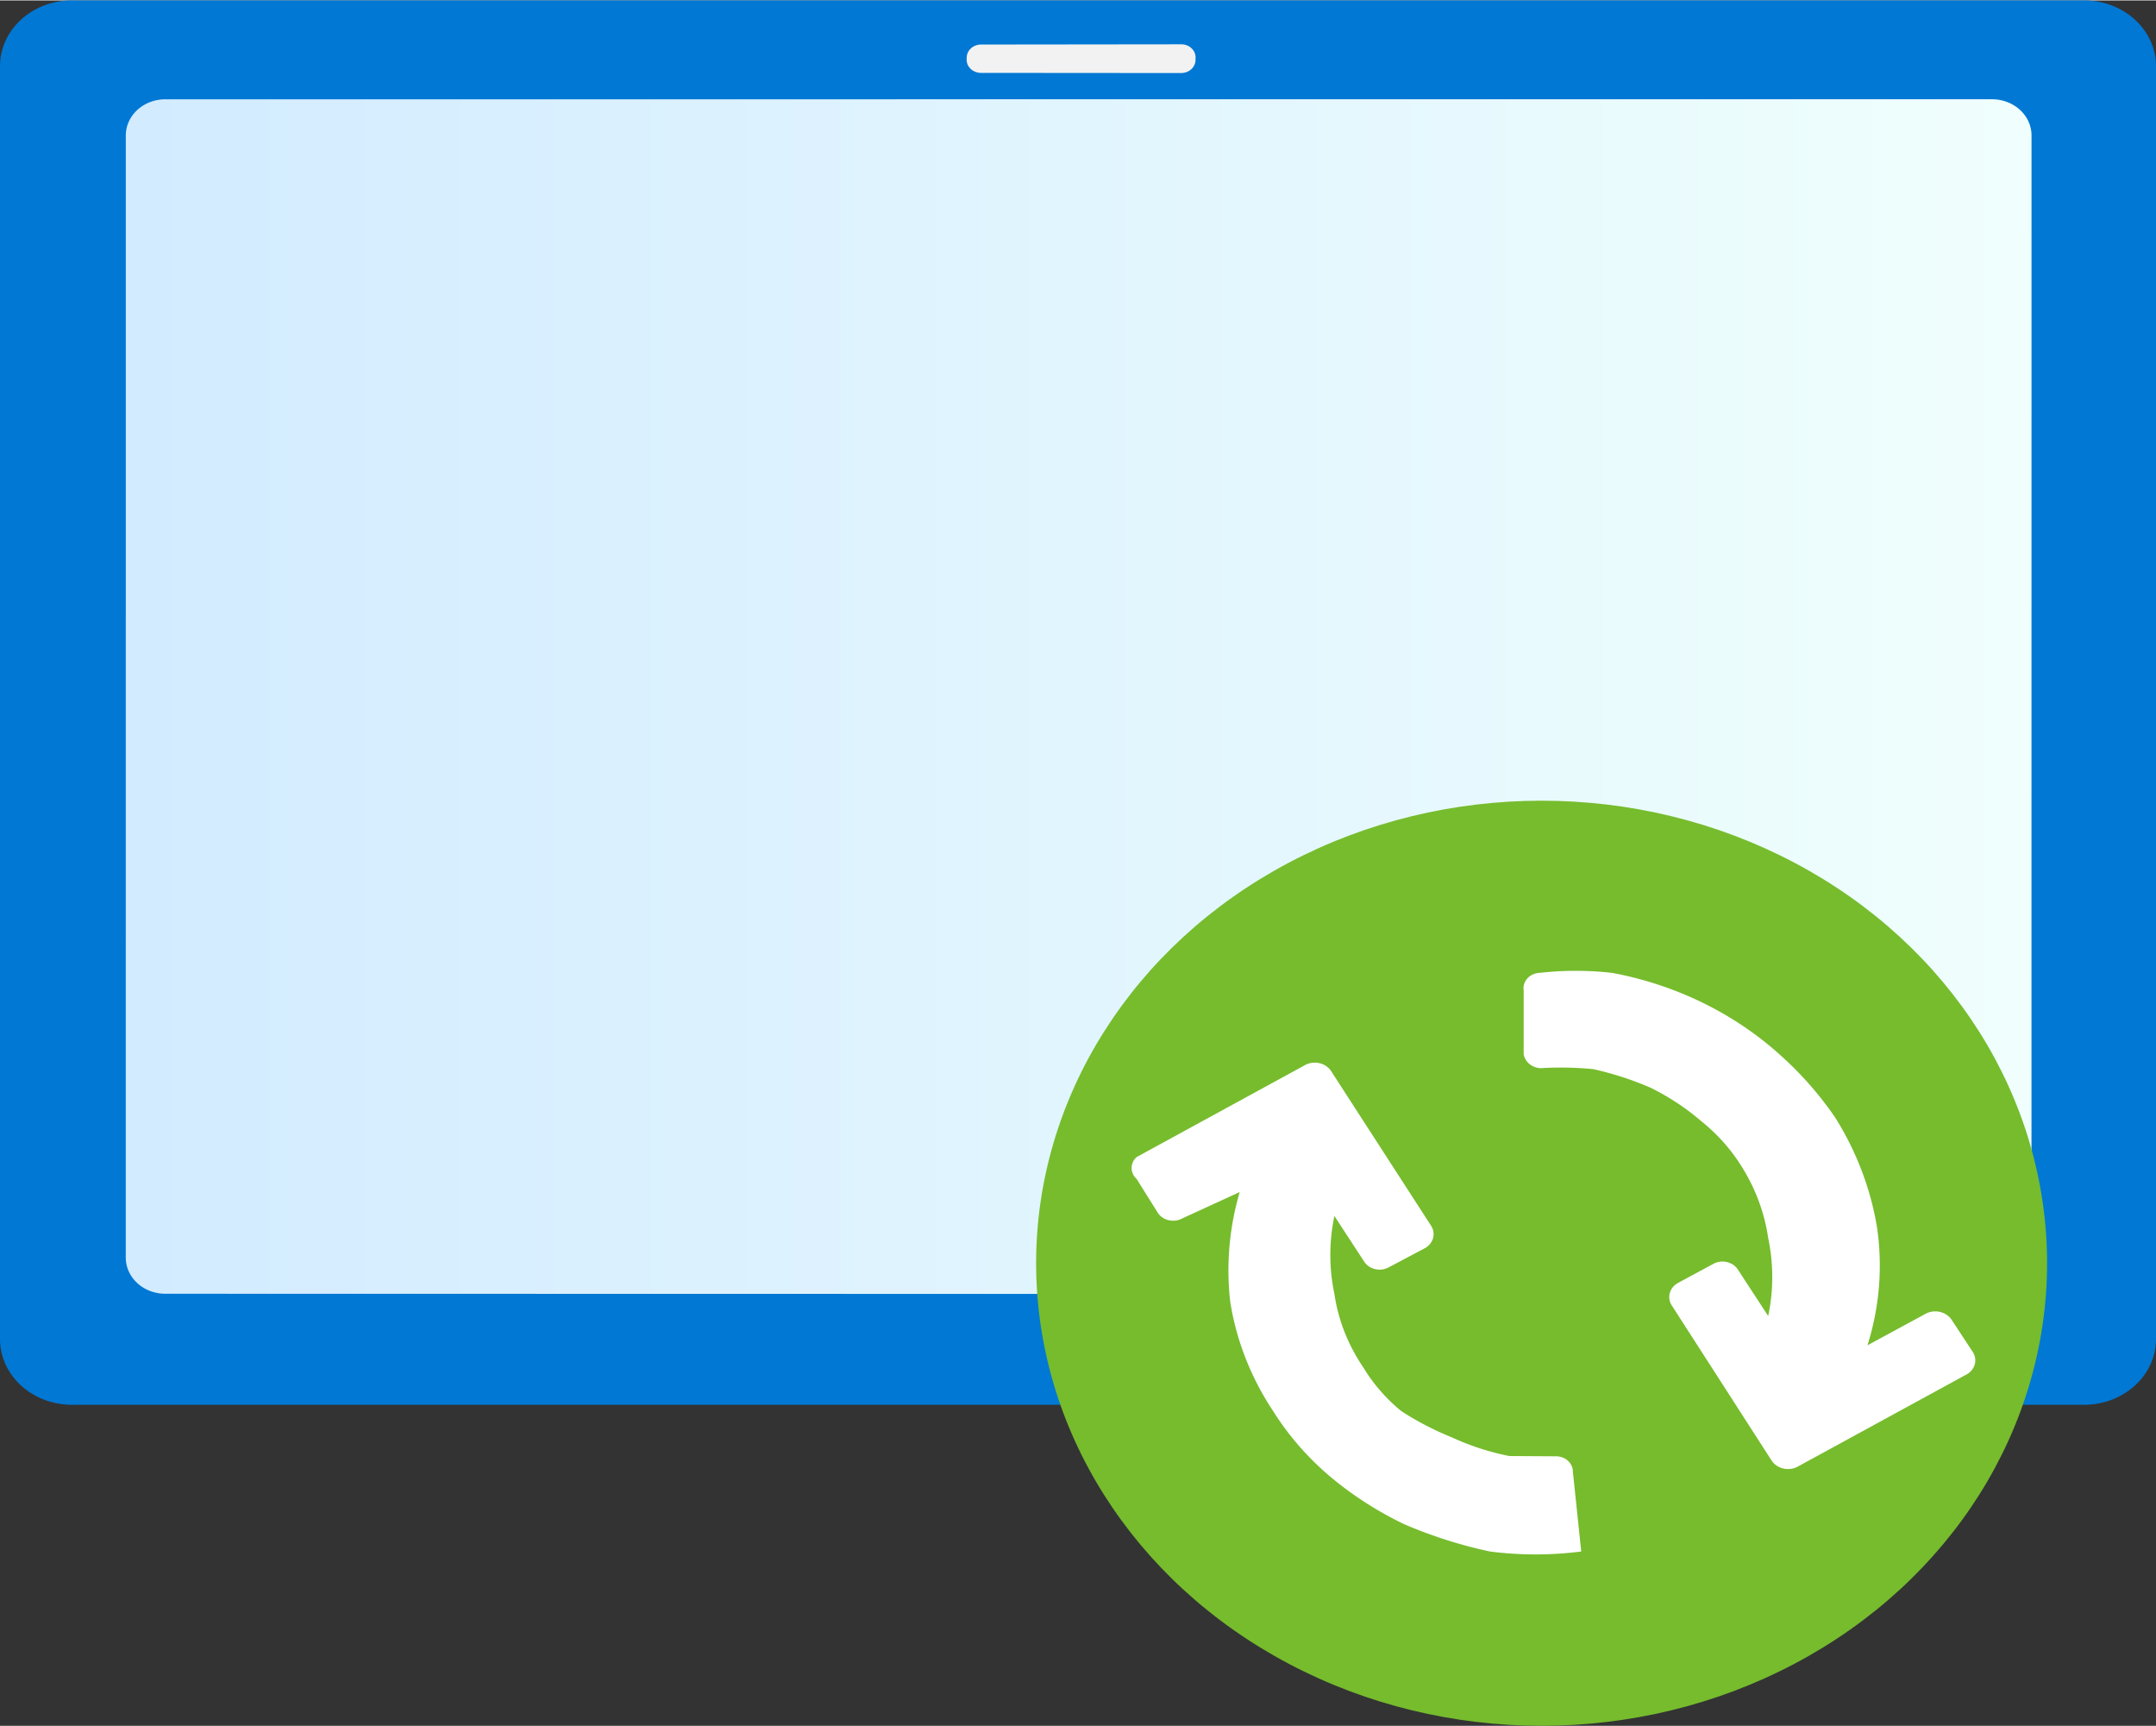 <?xml version="1.0" encoding="UTF-8" standalone="no"?>
<!-- Generated by Microsoft Visio, SVG Export Intune Software Update.svg Page-1 -->

<svg
   xmlns:dc="http://purl.org/dc/elements/1.1/"
   xmlns:cc="http://creativecommons.org/ns#"
   xmlns:rdf="http://www.w3.org/1999/02/22-rdf-syntax-ns#"
   xmlns:svg="http://www.w3.org/2000/svg"
   xmlns="http://www.w3.org/2000/svg"
   xmlns:sodipodi="http://sodipodi.sourceforge.net/DTD/sodipodi-0.dtd"
   xmlns:inkscape="http://www.inkscape.org/namespaces/inkscape"
   width="0.787in"
   height="0.63in"
   viewBox="0 0 56.69 45.358"
   xml:space="preserve"
   class="st6"
   version="1.1"
   id="svg47"
   sodipodi:docname="Intune Software Update.svg"
   style="font-size:12px;overflow:visible;color-interpolation-filters:sRGB;fill:none;fill-rule:evenodd;stroke-linecap:square;stroke-miterlimit:3"
   inkscape:version="0.92.5 (2060ec1f9f, 2020-04-08)"><rect x="0" y="0" width="56.69" height="45.358" fill="#333333" stroke="none"/><sodipodi:namedview
   pagecolor="#ffffff"
   bordercolor="#666666"
   borderopacity="1"
   objecttolerance="10"
   gridtolerance="10"
   guidetolerance="10"
   inkscape:pageopacity="0"
   inkscape:pageshadow="2"
   inkscape:window-width="640"
   inkscape:window-height="480"
   id="namedview49"
   showgrid="false"
   inkscape:zoom="2.1095237"
   inkscape:cx="37.795143"
   inkscape:cy="10.582691"
   inkscape:window-x="0"
   inkscape:window-y="0"
   inkscape:window-maximized="0"
   inkscape:current-layer="svg47" />
	<style
   type="text/css"
   id="style2">
	<![CDATA[
		.st1 {fill:#0078d4;stroke:none;stroke-linecap:butt;stroke-width:0.75}
		.st2 {fill:url(#grad0-7);stroke:none;stroke-linecap:butt;stroke-width:0.75}
		.st3 {fill:#f2f2f2;stroke:none;stroke-linecap:butt;stroke-width:0.75}
		.st4 {fill:#76bc2d;stroke:none;stroke-linecap:butt;stroke-width:0.75}
		.st5 {fill:#ffffff;stroke:none;stroke-linecap:butt;stroke-width:0.75}
		.st6 {fill:none;fill-rule:evenodd;font-size:12px;overflow:visible;stroke-linecap:square;stroke-miterlimit:3}
	]]>
	</style>

	<defs
   id="Patterns_And_Gradients">
		<linearGradient
   id="grad0-7"
   x1="0"
   y1="66.309"
   x2="39.674"
   y2="66.309"
   gradientTransform="scale(1.263,0.792)"
   gradientUnits="userSpaceOnUse">
			<stop
   offset="0"
   stop-color="#d2ebff"
   stop-opacity="1"
   id="stop4" />
			<stop
   offset="1"
   stop-color="#f0fffd"
   stop-opacity="1"
   id="stop6" />
		</linearGradient>
	</defs>
	<g
   id="g45"
   transform="translate(-5.669,-4.532)">
		<title
   id="title10">Page-1</title>
		<g
   id="group4384-1"
   transform="translate(5.669,-34.016)">
			<title
   id="title12">Intune Software Update</title>
			<g
   id="shape4385-2"
   transform="translate(0,-8.443)">
				<title
   id="title14">Sheet.4385</title>
				<path
   d="m 0,82.18 a 1.89,1.729 -180 0 0 1.89,1.73 H 54.8 a 1.89,1.729 -180 0 0 1.89,-1.73 V 48.72 A 1.89,1.729 -180 0 0 54.8,46.99 H 1.89 A 1.89,1.729 -180 0 0 0,48.72 Z"
   class="st1"
   id="path16"
   inkscape:connector-curvature="0"
   style="fill:#0078d4;stroke:none;stroke-width:0.75;stroke-linecap:butt" />
			</g>
			<g
   id="shape4386-4"
   transform="translate(3.307,-11.353)">
				<title
   id="title19">Sheet.4386</title>
				<path
   d="m 0,82.95 a 1.039,0.951 -180 0 0 1.039,0.951 L 49.07,83.91 a 1.039,0.951 -180 0 0 1.039,-0.951 L 50.11,53.45 A 1.039,0.951 -180 0 0 49.071,52.499 L 1.04,52.5 A 1.039,0.951 -180 0 0 6.3e-4,53.451 Z"
   class="st2"
   id="path21"
   inkscape:connector-curvature="0"
   style="fill:url(#grad0-7);stroke:none;stroke-width:0.75;stroke-linecap:butt" />
			</g>
			<g
   id="shape4387-8"
   transform="translate(25.417,-43.453)">
				<title
   id="title24">Sheet.4387</title>
				<path
   d="m 0,83.56 a 0.378,0.346 -180 0 0 0.378,0.346 L 5.64,83.91 A 0.378,0.346 -180 0 0 6.018,83.564 L 6.02,83.5 A 0.378,0.346 -180 0 0 5.642,83.154 L 0.38,83.16 a 0.378,0.346 -180 0 0 -0.378,0.346 z"
   class="st3"
   id="path26"
   inkscape:connector-curvature="0"
   style="fill:#f2f2f2;stroke:none;stroke-width:0.75;stroke-linecap:butt" />
			</g>
			<g
   id="shape4388-10"
   transform="translate(27.244)">
				<title
   id="title29">Sheet.4388</title>
				<ellipse
   cx="13.291"
   cy="71.746"
   rx="13.291"
   ry="12.16"
   class="st4"
   id="ellipse31"
   style="fill:#76bc2d;stroke:none;stroke-width:0.75;stroke-linecap:butt" />
			</g>
			<g
   id="shape4389-12"
   transform="translate(29.757,-4.506)">
				<title
   id="title34">Sheet.4389</title>
				<path
   d="m 2.84,74.38 a 8.693,7.953 -180 0 0 -0.25,2.88 8.346,7.636 -180 0 0 1.13,2.88 7.968,7.29 -180 0 0 1.51,1.73 9.197,8.414 -180 0 0 1.93,1.24 11.37,10.402 -180 0 0 2.26,0.72 8.661,7.924 -180 0 0 2.4,0 L 11.6,81.73 A 0.441,0.403 -180 0 0 11.159,81.327 L 9.93,81.32 a 6.299,5.763 0 0 1 -1.51,-0.49 7.622,6.973 0 0 1 -1.33,-0.69 4.787,4.38 0 0 1 -1,-1.15 5.323,4.87 0 0 1 -0.76,-1.93 5.921,5.417 0 0 1 0,-2.05 l 0.79,1.21 a 0.472,0.432 -180 0 0 0.63,0.144 L 7.72,75.85 A 0.472,0.432 -180 0 0 7.877,75.274 L 5.23,71.18 A 0.504,0.461 -180 0 0 4.569,71.036 L 0.13,73.46 a 0.441,0.403 -180 0 0 0,0.576 L 0.67,74.9 a 0.472,0.432 -180 0 0 0.661,0.173 z"
   class="st5"
   id="path36"
   inkscape:connector-curvature="0"
   style="fill:#ffffff;stroke:none;stroke-width:0.75;stroke-linecap:butt" />
			</g>
			<g
   id="shape4390-14"
   transform="translate(40.063,-6.767)">
				<title
   id="title39">Sheet.4390</title>
				<path
   d="m 1.83,73.41 a 7.811,7.146 0 0 1 1.51,0.49 6.299,5.763 0 0 1 1.32,0.87 5.039,4.61 0 0 1 1.04,1.15 5.606,5.129 0 0 1 0.73,1.93 5.953,5.446 0 0 1 0,2.05 L 5.64,78.69 A 0.472,0.432 -180 0 0 5.01,78.517 L 4.06,79.03 A 0.472,0.432 -180 0 0 3.903,79.635 L 6.52,83.7 a 0.504,0.461 -180 0 0 0.661,0.173 L 11.62,81.45 a 0.472,0.432 -180 0 0 0.189,-0.605 L 11.24,79.98 A 0.504,0.461 -180 0 0 10.579,79.836 L 9.04,80.67 a 8.252,7.549 -180 0 0 0.25,-3.11 9.071,8.299 -180 0 0 -1.1,-2.88 9.732,8.904 -180 0 0 -1.51,-1.7 8.787,8.039 -180 0 0 -4.35,-2.1 7.78,7.117 -180 0 0 -1.92,0 0.441,0.403 -180 0 0 -0.409,0.461 L 0,73.01 A 0.472,0.432 -180 0 0 0.441,73.385 8.063,7.377 0 0 1 1.83,73.41 Z"
   class="st5"
   id="path41"
   inkscape:connector-curvature="0"
   style="fill:#ffffff;stroke:none;stroke-width:0.75;stroke-linecap:butt" />
			</g>
		</g>
	</g>
</svg>